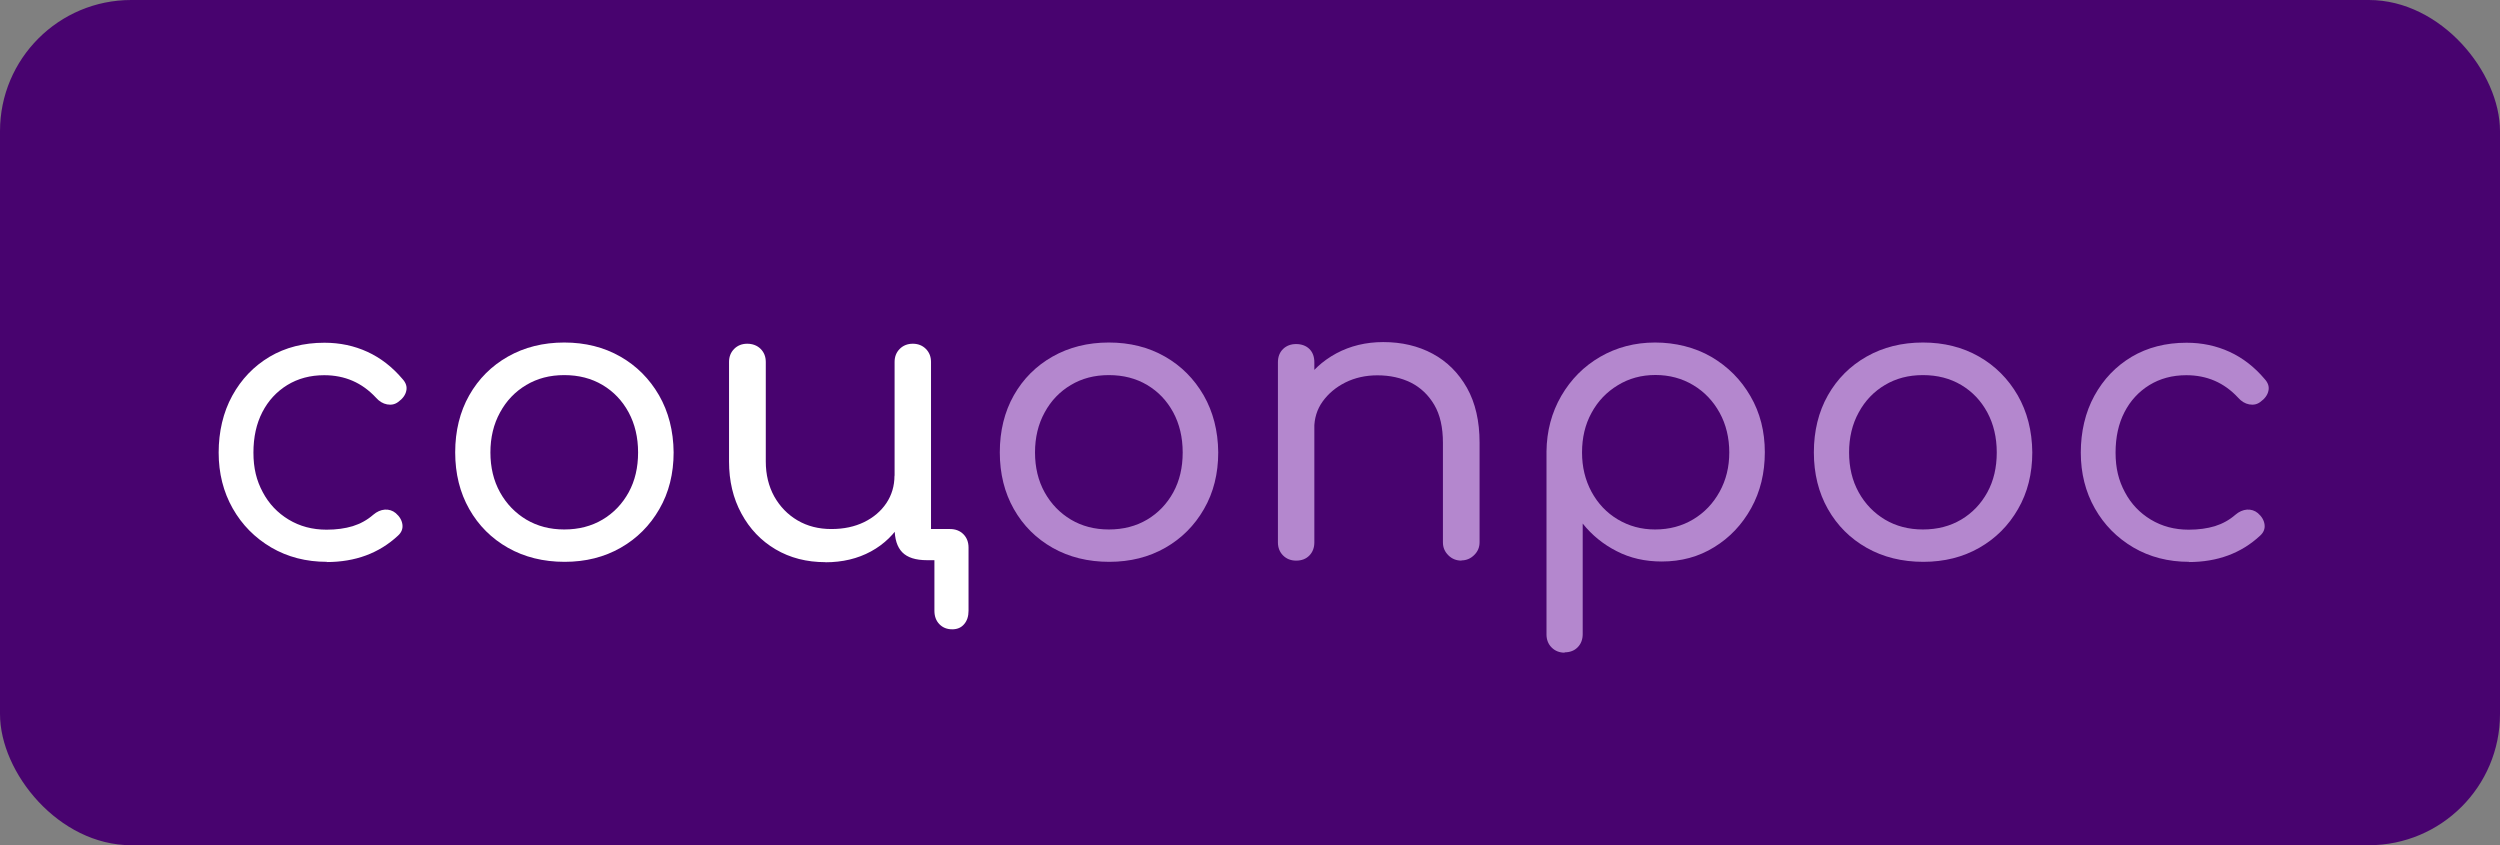 <?xml version="1.0" encoding="UTF-8"?>
<svg xmlns="http://www.w3.org/2000/svg" viewBox="0 0 227.87 77.04">
  <rect x="0" y="0" width="227.87" height="77.04" fill="#808080" stroke="none"/>
  <defs>
    <style>
      .cls-1 {
        fill: #fff;
      }

      .cls-2 {
        fill: #b487ce;
      }

      .cls-3 {
        fill: #48036F;
      }
    </style>
  </defs>
  <g id="_Слой_2" data-name="Слой 2">
    <rect class="cls-3" width="227.87" height="77.04" rx="11.96" ry="11.96"/>
  </g>
  <g id="_Слой_1" data-name="Слой 1">
    <g>
      <path class="cls-1" d="m29.8,51.21c-1.9,0-3.59-.44-5.08-1.31-1.49-.88-2.66-2.06-3.51-3.56-.85-1.5-1.28-3.2-1.28-5.09s.41-3.67,1.24-5.18c.83-1.51,1.96-2.69,3.4-3.55,1.44-.85,3.11-1.28,5-1.28,1.42,0,2.72.28,3.92.83,1.2.55,2.27,1.38,3.2,2.48.31.34.43.7.34,1.08-.08.38-.33.72-.74,1.01-.29.22-.62.29-1.01.22-.38-.07-.72-.28-1.01-.61-1.27-1.37-2.84-2.05-4.72-2.05-1.27,0-2.39.3-3.37.9-.97.6-1.73,1.42-2.27,2.47s-.81,2.27-.81,3.69.28,2.54.85,3.6c.56,1.06,1.35,1.89,2.36,2.5,1.01.61,2.16.92,3.46.92.89,0,1.68-.11,2.38-.32.7-.22,1.32-.56,1.87-1.04.34-.29.69-.44,1.06-.47.37-.02.7.08.99.32.36.31.56.66.61,1.04.05.38-.08.72-.4,1.01-1.73,1.61-3.9,2.41-6.52,2.41Z"/>
      <path class="cls-1" d="m51.47,51.21c-1.94,0-3.67-.43-5.17-1.28-1.5-.85-2.68-2.03-3.53-3.53-.85-1.5-1.28-3.22-1.28-5.17s.43-3.7,1.28-5.2,2.03-2.68,3.53-3.53c1.5-.85,3.21-1.28,5.13-1.28s3.62.43,5.11,1.28c1.49.85,2.66,2.03,3.53,3.53.86,1.5,1.31,3.23,1.33,5.2,0,1.94-.43,3.67-1.3,5.17-.86,1.5-2.04,2.68-3.53,3.53-1.49.85-3.19,1.28-5.11,1.28Zm-.04-2.95c1.32,0,2.48-.3,3.49-.9,1.01-.6,1.8-1.43,2.38-2.48.58-1.06.86-2.27.86-3.64s-.29-2.59-.86-3.65c-.58-1.07-1.37-1.9-2.38-2.5-1.01-.6-2.17-.9-3.49-.9s-2.45.3-3.46.9c-1.01.6-1.81,1.43-2.39,2.5-.59,1.07-.88,2.29-.88,3.65s.29,2.58.88,3.64c.59,1.06,1.39,1.88,2.39,2.48,1.01.6,2.16.9,3.46.9Z"/>
      <path class="cls-1" d="m75.23,51.24c-1.7,0-3.22-.39-4.54-1.17-1.32-.78-2.36-1.87-3.11-3.26-.76-1.39-1.13-2.98-1.13-4.75v-9.07c0-.48.16-.88.47-1.19.31-.31.71-.47,1.19-.47s.91.16,1.22.47c.31.31.47.71.47,1.19v9.07c0,1.2.26,2.26.77,3.19.52.92,1.22,1.65,2.12,2.18.9.53,1.93.79,3.08.79s2.12-.21,2.99-.63c.86-.42,1.54-1,2.03-1.73.49-.73.74-1.57.74-2.5l1.8.04c-.02,1.51-.38,2.87-1.08,4.07-.7,1.2-1.65,2.13-2.86,2.79-1.21.66-2.6.99-4.16.99Zm11.56,6.12c-.48,0-.87-.16-1.17-.47-.3-.31-.45-.72-.45-1.22v-4.61h-.68c-1.03,0-1.78-.24-2.25-.72-.47-.48-.7-1.22-.7-2.23v-15.12c0-.48.16-.88.47-1.19.31-.31.71-.47,1.19-.47s.88.16,1.19.47c.31.31.47.71.47,1.19v15.23h1.73c.5,0,.91.16,1.22.47.31.31.47.72.47,1.22v5.76c0,.5-.13.91-.4,1.22-.26.31-.62.47-1.08.47Z"/>
      <path class="cls-2" d="m101.11,51.21c-1.94,0-3.67-.43-5.17-1.28-1.5-.85-2.68-2.03-3.53-3.53-.85-1.5-1.28-3.22-1.28-5.17s.43-3.7,1.28-5.2,2.03-2.68,3.53-3.53c1.5-.85,3.21-1.28,5.13-1.28s3.62.43,5.11,1.28c1.49.85,2.66,2.03,3.53,3.53.86,1.5,1.31,3.23,1.33,5.2,0,1.94-.43,3.67-1.3,5.17-.86,1.5-2.04,2.68-3.53,3.53-1.49.85-3.19,1.28-5.11,1.28Zm-.04-2.95c1.32,0,2.48-.3,3.49-.9,1.01-.6,1.8-1.43,2.38-2.48.58-1.06.86-2.27.86-3.64s-.29-2.59-.86-3.65c-.58-1.07-1.37-1.9-2.38-2.5-1.01-.6-2.17-.9-3.49-.9s-2.45.3-3.46.9c-1.01.6-1.81,1.43-2.39,2.5-.59,1.07-.88,2.29-.88,3.65s.29,2.58.88,3.64c.59,1.06,1.39,1.88,2.39,2.48,1.01.6,2.16.9,3.46.9Z"/>
      <path class="cls-2" d="m118.14,51.1c-.48,0-.88-.16-1.19-.47-.31-.31-.47-.71-.47-1.19v-16.42c0-.5.16-.91.47-1.21.31-.3.71-.45,1.19-.45s.91.15,1.21.45c.3.3.45.7.45,1.21v16.42c0,.48-.15.88-.45,1.19-.3.31-.7.47-1.21.47Zm15.08,0c-.48,0-.88-.16-1.21-.49s-.49-.71-.49-1.17v-9.07c0-1.42-.26-2.57-.79-3.47-.53-.9-1.24-1.57-2.12-2.02-.89-.44-1.91-.67-3.06-.67-1.08,0-2.05.22-2.92.65-.86.43-1.55,1.01-2.07,1.73-.52.72-.77,1.55-.77,2.48h-2.16c.02-1.51.41-2.86,1.15-4.05.74-1.19,1.75-2.12,3.02-2.81,1.27-.68,2.7-1.03,4.28-1.03,1.68,0,3.18.35,4.5,1.06,1.32.71,2.36,1.75,3.13,3.11.77,1.37,1.15,3.04,1.15,5v9.07c0,.46-.16.85-.49,1.17-.32.32-.71.49-1.17.49Z"/>
      <path class="cls-2" d="m142.62,59.49c-.48,0-.88-.16-1.19-.47s-.47-.71-.47-1.19v-16.67c.02-1.87.47-3.56,1.35-5.08.88-1.51,2.06-2.7,3.55-3.56,1.49-.86,3.16-1.3,5-1.3s3.63.44,5.13,1.31c1.5.88,2.69,2.07,3.56,3.58.88,1.51,1.31,3.22,1.31,5.11s-.41,3.59-1.24,5.09c-.83,1.5-1.95,2.69-3.37,3.56-1.42.88-3.01,1.31-4.79,1.31-1.51,0-2.88-.31-4.1-.94-1.22-.62-2.26-1.46-3.1-2.52v10.08c0,.48-.15.88-.45,1.19-.3.31-.7.47-1.21.47Zm8.24-11.23c1.3,0,2.45-.31,3.47-.92,1.02-.61,1.82-1.45,2.41-2.52.59-1.07.88-2.26.88-3.58s-.29-2.55-.88-3.62c-.59-1.07-1.39-1.91-2.41-2.52-1.02-.61-2.17-.92-3.44-.92s-2.42.31-3.44.94c-1.02.62-1.82,1.46-2.39,2.52-.58,1.06-.86,2.26-.86,3.6s.29,2.51.86,3.58c.58,1.07,1.37,1.91,2.39,2.52,1.02.61,2.15.92,3.4.92Z"/>
      <path class="cls-2" d="m175.31,51.21c-1.94,0-3.67-.43-5.17-1.28-1.5-.85-2.68-2.03-3.53-3.53-.85-1.5-1.28-3.22-1.28-5.17s.43-3.7,1.28-5.2,2.03-2.68,3.53-3.53c1.5-.85,3.21-1.28,5.13-1.28s3.62.43,5.11,1.28c1.49.85,2.66,2.03,3.53,3.53.86,1.5,1.31,3.23,1.33,5.2,0,1.94-.43,3.67-1.3,5.17-.86,1.5-2.04,2.68-3.53,3.53-1.49.85-3.19,1.28-5.11,1.28Zm-.04-2.95c1.32,0,2.48-.3,3.49-.9,1.01-.6,1.8-1.43,2.38-2.48.58-1.06.86-2.27.86-3.64s-.29-2.59-.86-3.65c-.58-1.07-1.37-1.9-2.38-2.5-1.01-.6-2.17-.9-3.49-.9s-2.45.3-3.46.9c-1.01.6-1.81,1.43-2.39,2.5-.59,1.07-.88,2.29-.88,3.65s.29,2.58.88,3.64c.59,1.06,1.39,1.88,2.39,2.48,1.01.6,2.16.9,3.46.9Z"/>
      <path class="cls-2" d="m199.53,51.21c-1.9,0-3.59-.44-5.08-1.31-1.49-.88-2.66-2.06-3.51-3.56-.85-1.5-1.28-3.2-1.28-5.09s.41-3.67,1.24-5.18c.83-1.51,1.96-2.69,3.4-3.55,1.44-.85,3.11-1.28,5-1.28,1.42,0,2.72.28,3.92.83,1.2.55,2.27,1.38,3.2,2.48.31.34.43.7.34,1.08-.08.38-.33.72-.74,1.01-.29.22-.62.29-1.01.22-.38-.07-.72-.28-1.01-.61-1.27-1.37-2.84-2.05-4.72-2.05-1.27,0-2.39.3-3.37.9-.97.6-1.73,1.42-2.27,2.47s-.81,2.27-.81,3.69.28,2.54.85,3.6c.56,1.06,1.35,1.89,2.36,2.5,1.01.61,2.16.92,3.46.92.89,0,1.68-.11,2.38-.32.7-.22,1.32-.56,1.87-1.04.34-.29.69-.44,1.06-.47.37-.02.7.08.99.32.36.31.56.66.61,1.04.05.38-.08.72-.4,1.01-1.73,1.61-3.9,2.41-6.52,2.41Z"/>
    </g>
  </g>
</svg>
